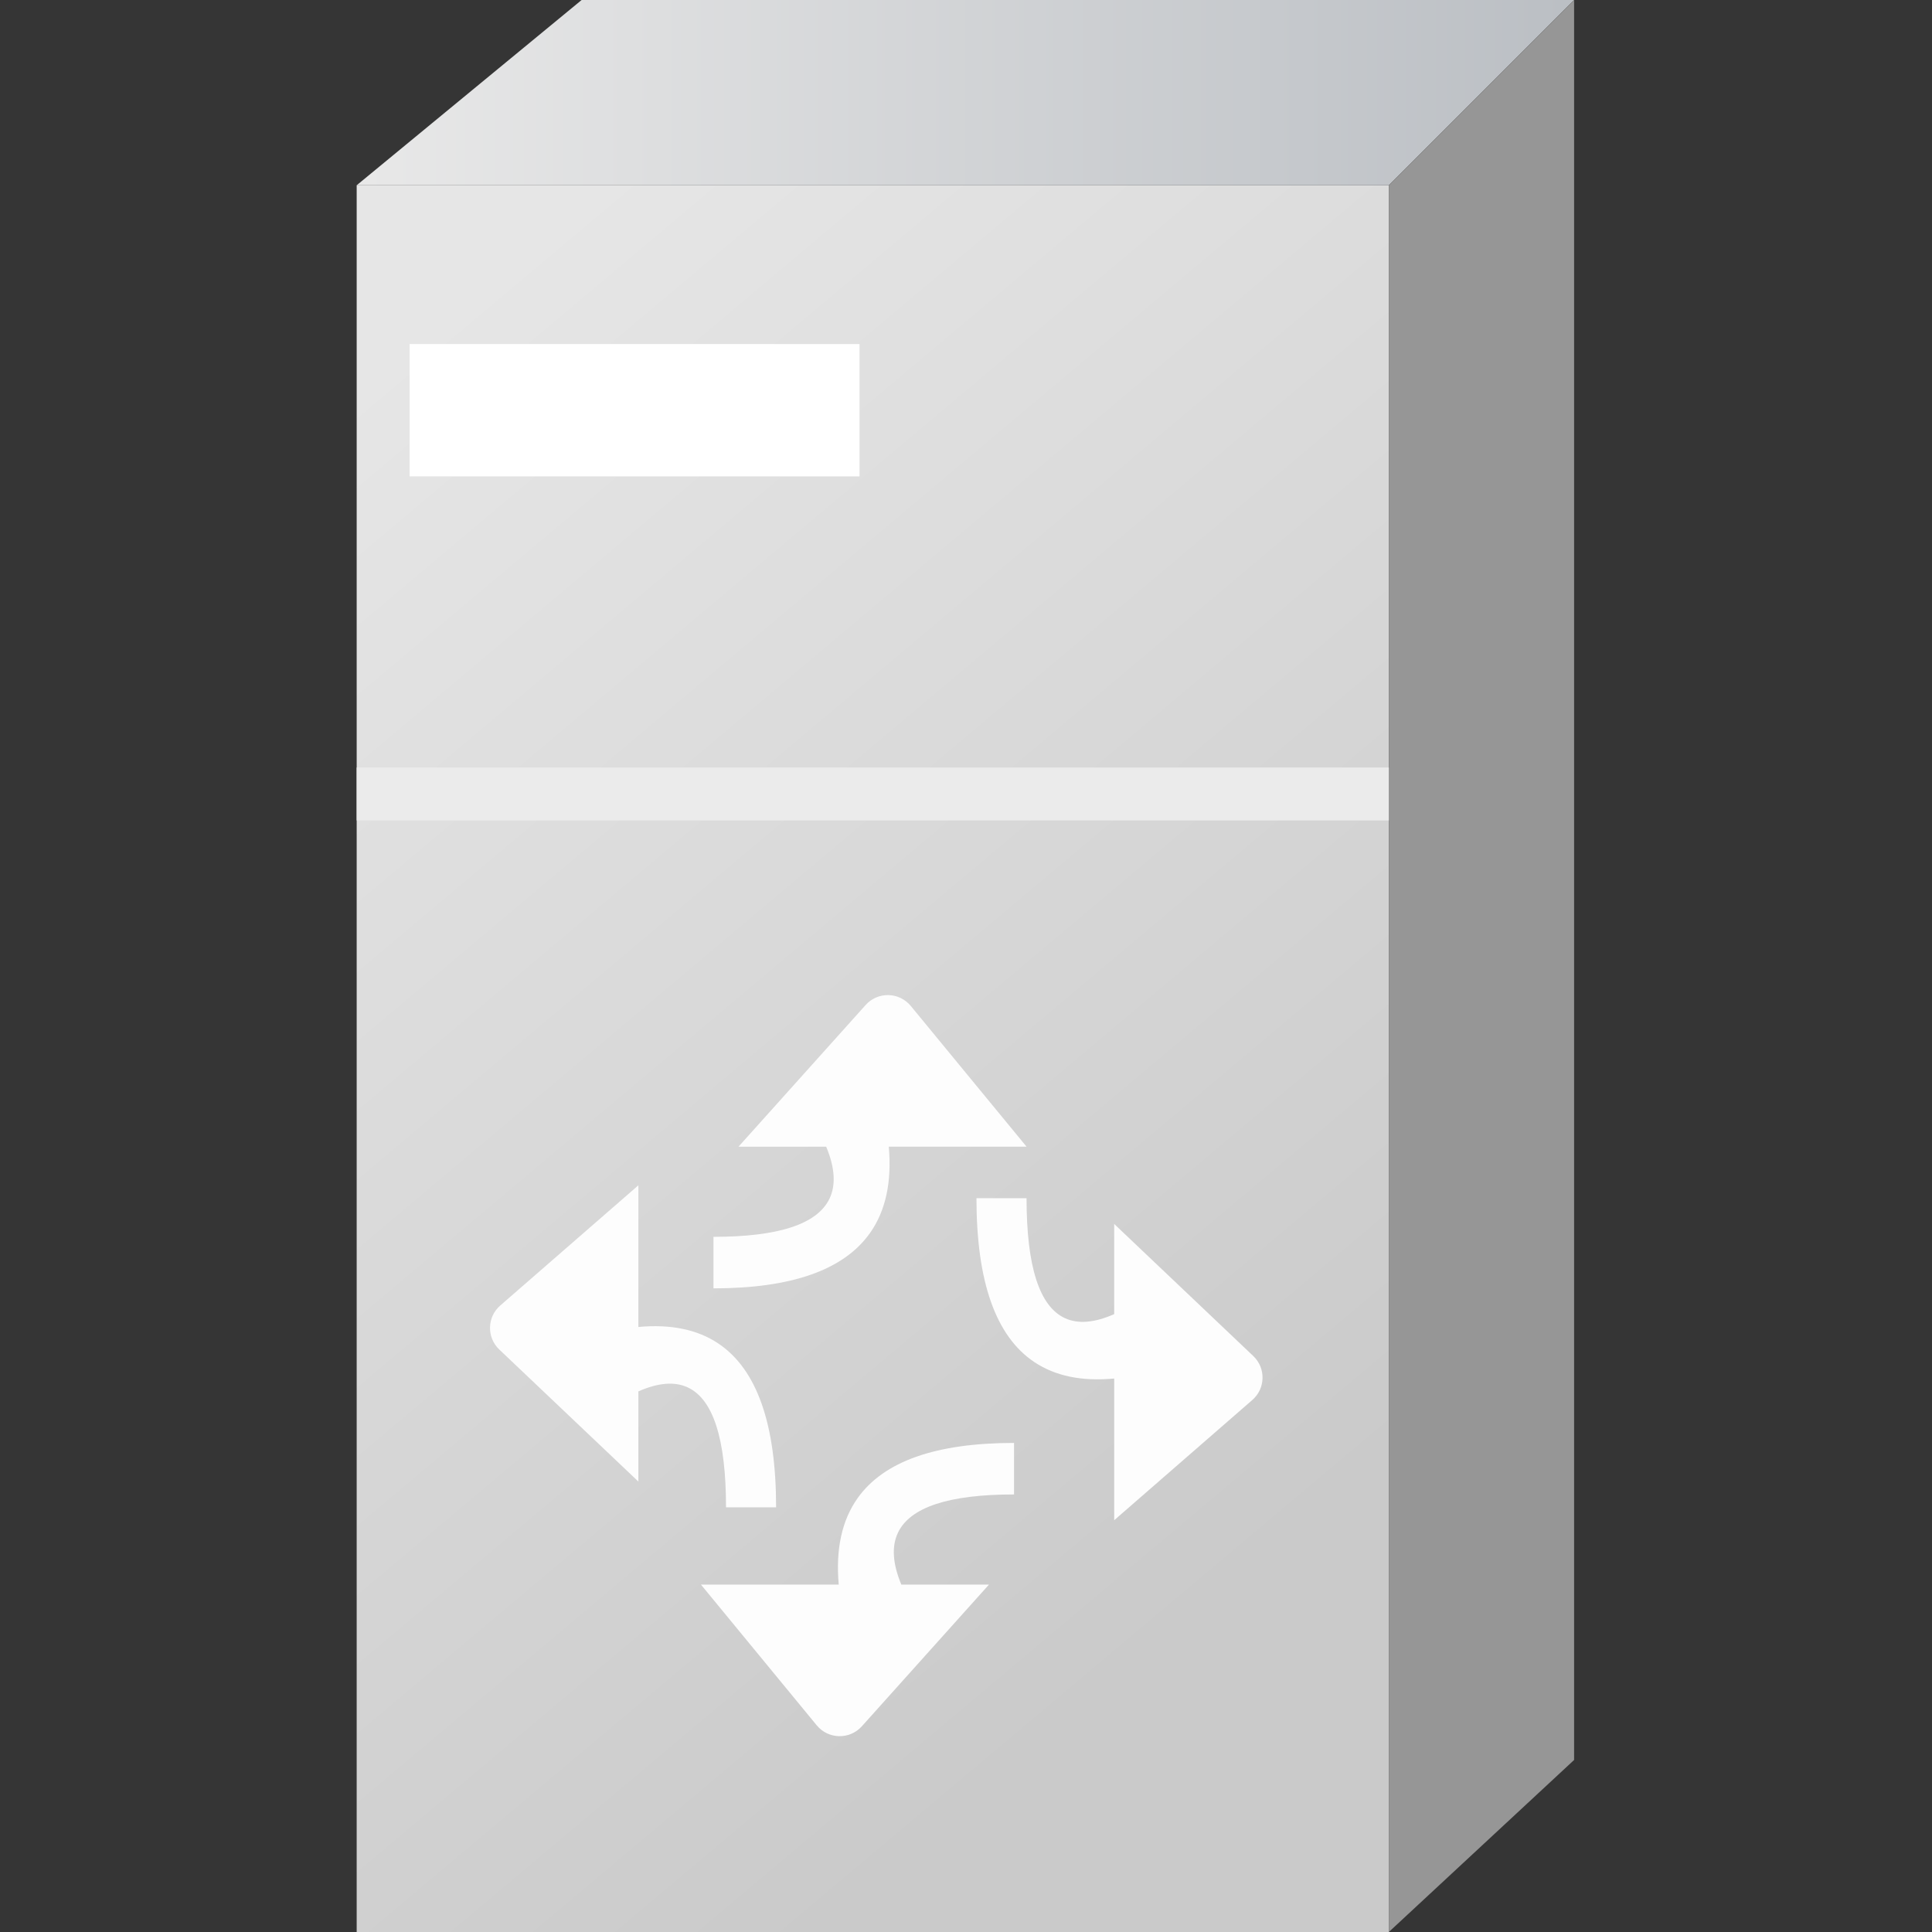 <svg xmlns="http://www.w3.org/2000/svg" xmlns:xlink="http://www.w3.org/1999/xlink" fill="none" version="1.1" width="65" height="65" viewBox="0 0 65 65"><rect x="0" y="0" width="65" height="65" fill="#333333" stroke="none"/><defs><linearGradient x1="0" y1="-0.004" x2="0.5" y2="1" id="master_svg0_295_30233"><stop offset="9.429%" stop-color="#E6E6E6" stop-opacity="1"/><stop offset="98%" stop-color="#CACACA" stop-opacity="1"/></linearGradient><linearGradient x1="0" y1="0.5" x2="1" y2="0.5" id="master_svg1_295_30397"><stop offset="0%" stop-color="#E8E8E8" stop-opacity="1"/><stop offset="100%" stop-color="#BBBFC4" stop-opacity="1"/></linearGradient></defs><g><g><rect x="0" y="0" width="65" height="65" rx="0" fill="#FFFFFF" fill-opacity="0.01"/></g><g><g><rect x="12" y="6.233" width="34.726" height="58.767" rx="0" fill="url(#master_svg0_295_30233)" fill-opacity="1"/></g><g><path d="M12,6.233L46.726,6.233L52.959,0L19.568,0L12,6.233Z" fill="url(#master_svg1_295_30397)" fill-opacity="1"/></g><g><path d="M46.726,65L52.959,59.212L52.959,0L46.726,6.233L46.726,65Z" fill="#969696" fill-opacity="1"/></g><g style="opacity:0.96;"><g><path d="M16.83,43.923C16.385,44.31,16.37,44.997,16.798,45.403L21.477,49.845L21.477,46.812Q22.469,46.374,23.128,46.673Q24.426,47.262,24.426,50.712L26.111,50.712Q26.111,46.5,24.165,45.199Q23.108,44.493,21.477,44.645L21.477,39.879L16.83,43.923Z" fill="#FFFFFF" fill-opacity="1"/></g><g transform="matrix(0,-1,1,0,-35.362,82.529)"><path d="M24.482,62.84C24.009,63.229,23.994,63.948,24.449,64.357L29.217,68.635L29.217,65.686Q30.278,65.244,30.968,65.575Q32.25,66.191,32.25,69.478L33.983,69.478Q33.983,65.528,32.121,64.212Q31.004,63.422,29.217,63.58L29.217,58.945L24.482,62.84Z" fill="#FFFFFF" fill-opacity="1"/></g><g transform="matrix(0,1,-1,0,67.482,-1.592)"><path d="M35.436,36.84C34.963,37.229,34.947,37.948,35.403,38.357L40.17,42.635L40.17,39.686Q41.231,39.244,41.921,39.575Q43.204,40.191,43.204,43.478L44.937,43.478Q44.937,39.528,43.075,38.212Q41.958,37.422,40.17,37.58L40.17,32.945L35.436,36.84Z" fill="#FFFFFF" fill-opacity="1"/></g><g transform="matrix(-1,0,0,-1,85.926,102.291)"><path d="M43.793,55.19C43.348,55.577,43.333,56.263,43.761,56.669L48.44,61.112L48.44,58.079Q49.432,57.641,50.091,57.94Q51.389,58.529,51.389,61.979L53.074,61.979Q53.074,57.767,51.128,56.466Q50.071,55.759,48.44,55.912L48.44,51.145L43.793,55.19Z" fill="#FFFFFF" fill-opacity="1"/></g></g><g><rect x="13.781" y="11.575" width="15.137" height="4.452" rx="0" fill="#FFFFFF" fill-opacity="1"/></g><g><rect x="12" y="25.822" width="34.726" height="1.781" rx="0" fill="#EBEBEB" fill-opacity="1"/></g></g></g></svg>